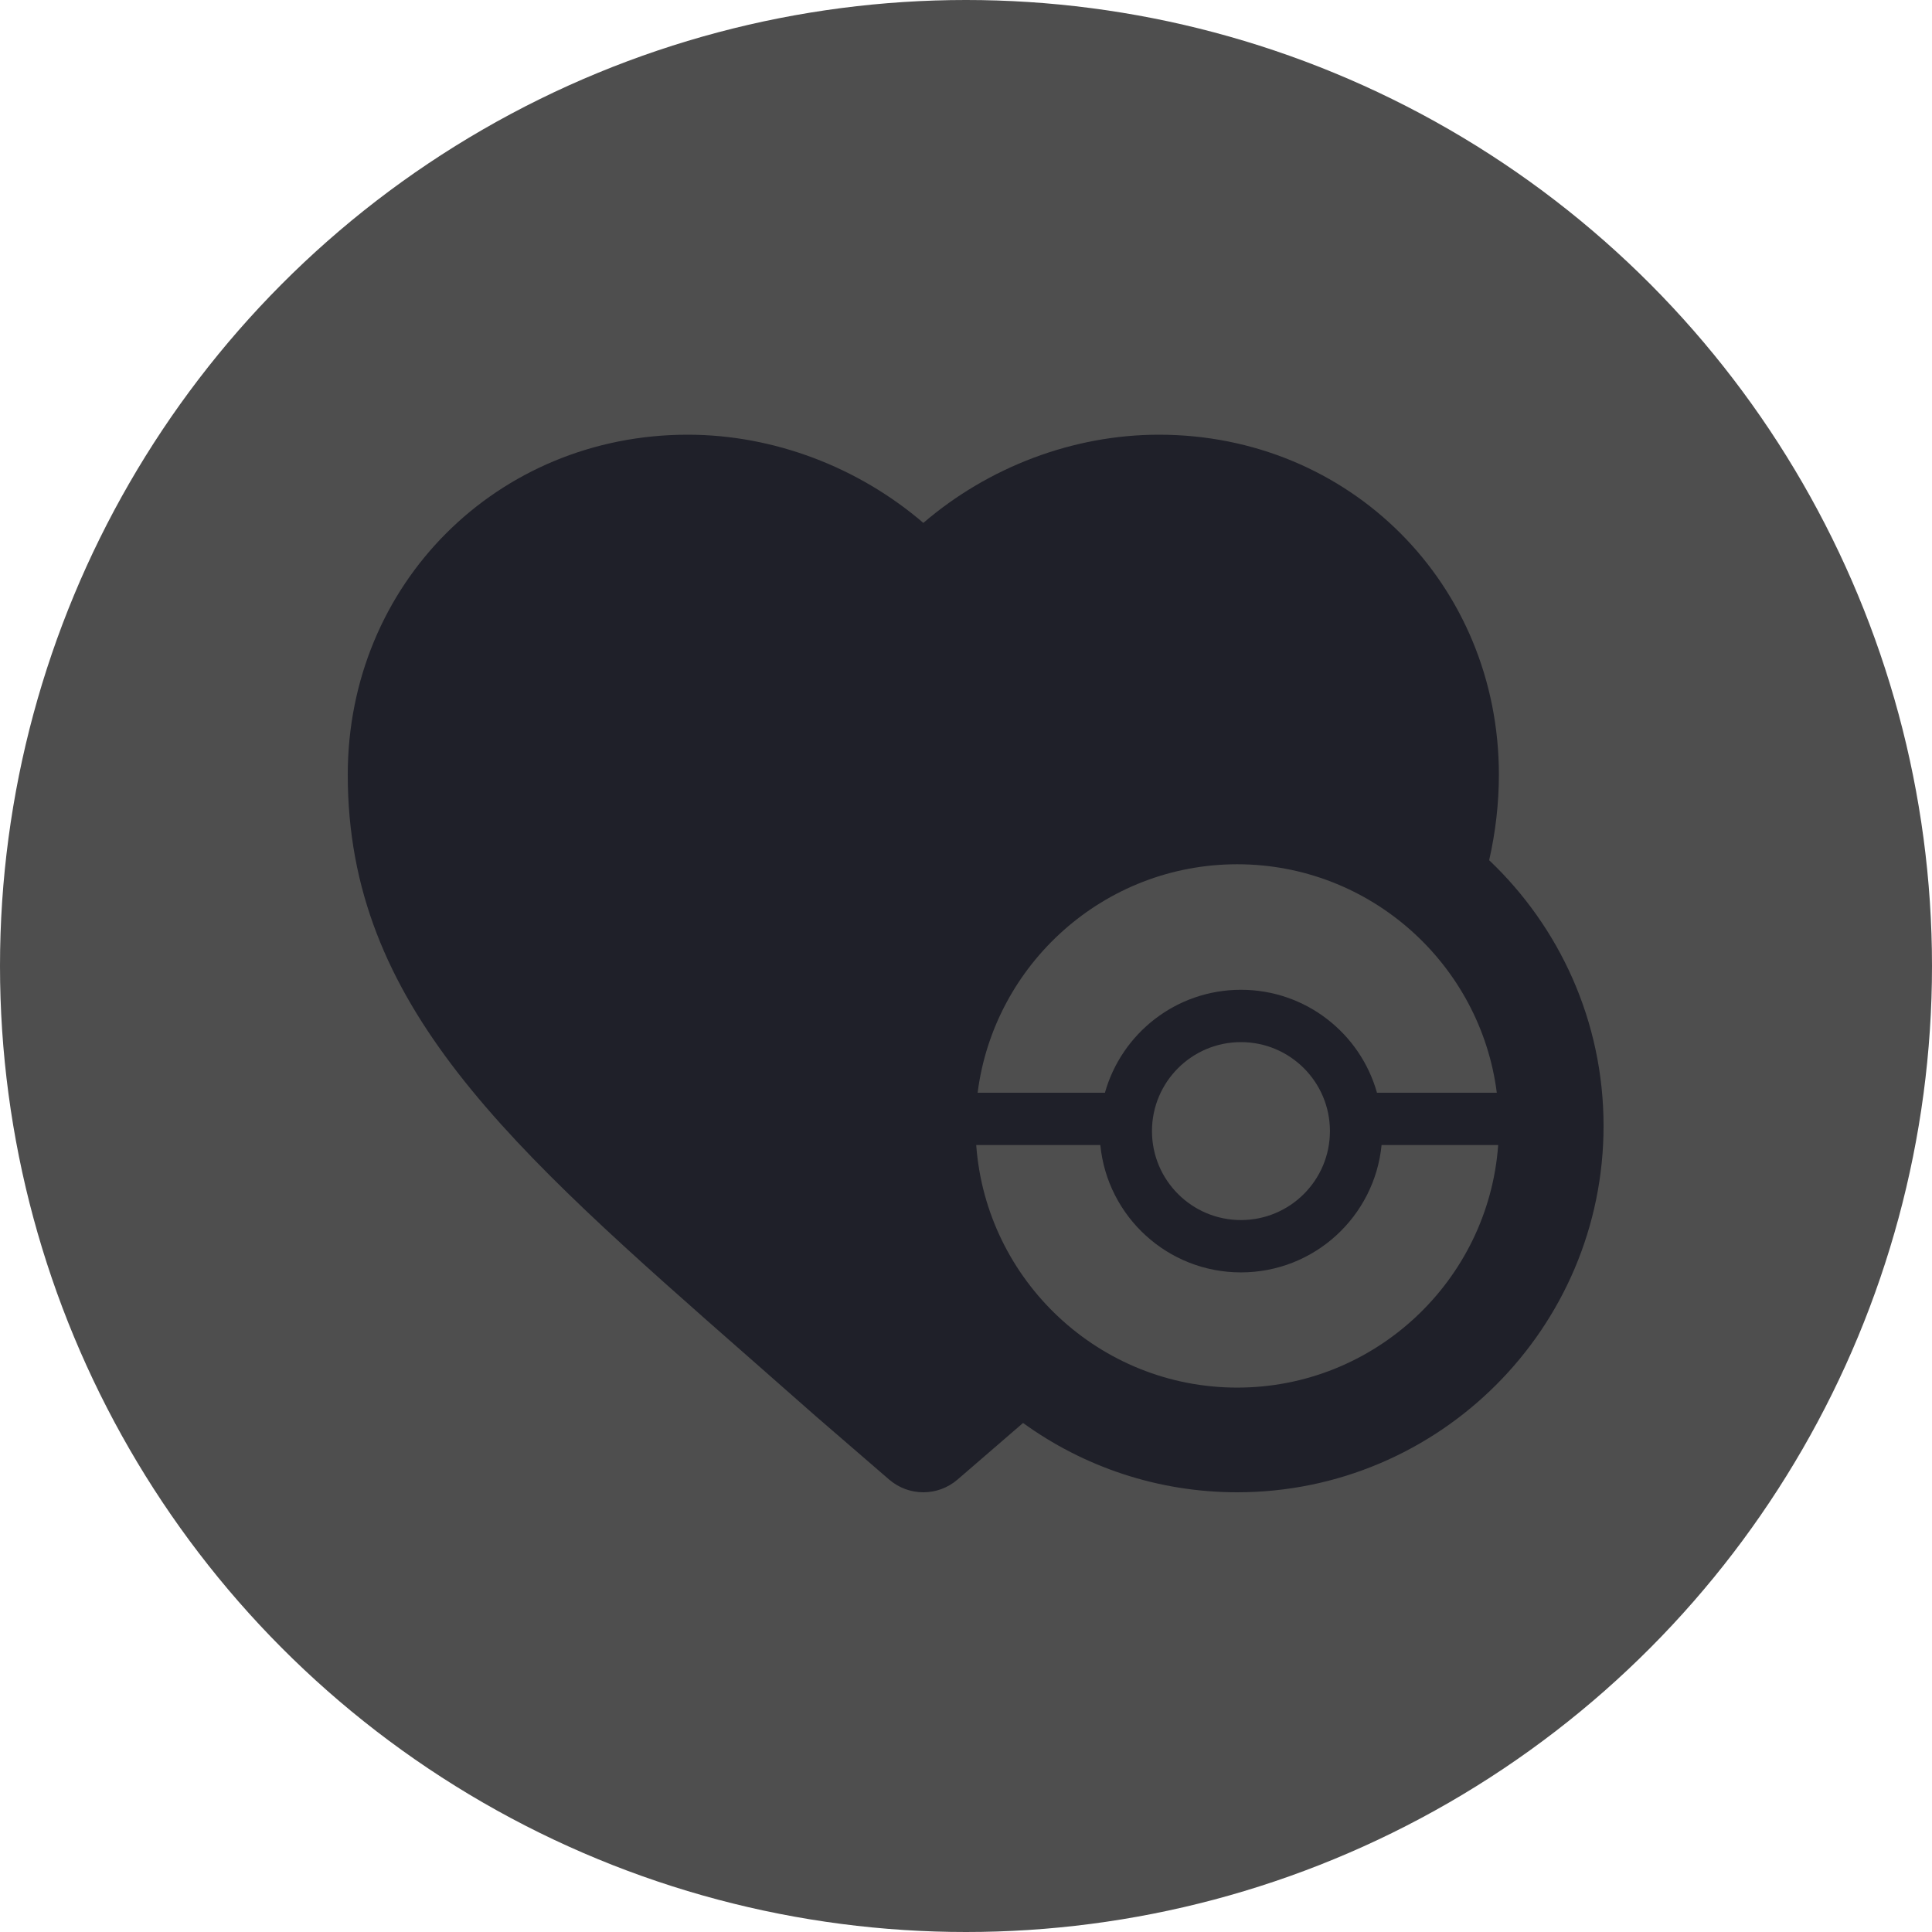 <svg width="100" height="100" viewBox="0 0 100 100" fill="none" xmlns="http://www.w3.org/2000/svg">
<circle cx="50" cy="50" r="50" fill="#4E4E4E"/>
<path fill-rule="evenodd" clip-rule="evenodd" d="M39.004 70.467L38.877 70.356L38.877 70.356C26.305 59.319 18 52.028 18 40.099C18 30.231 25.73 22.5 35.599 22.5C40.035 22.5 44.417 24.17 47.792 27.065C51.166 24.17 55.548 22.5 59.984 22.5C69.852 22.5 77.582 30.23 77.582 40.099C77.582 41.576 77.411 43.058 77.079 44.525C80.723 47.983 83 52.869 83 58.278C83 68.734 74.494 77.24 64.038 77.24C59.902 77.24 56.072 75.908 52.953 73.653L49.563 76.581C49.054 77.02 48.423 77.24 47.792 77.24C47.161 77.24 46.53 77.02 46.021 76.581L42.225 73.302C42.218 73.296 42.209 73.289 42.202 73.282C41.106 72.312 40.039 71.376 39.004 70.467ZM77.474 56.559C76.626 49.899 70.924 44.734 64.038 44.734C57.152 44.734 51.449 49.899 50.602 56.559H57.191C58.056 53.484 60.881 51.231 64.231 51.231C67.582 51.231 70.407 53.484 71.272 56.559H77.474ZM77.546 59.267H71.51C71.147 62.968 68.027 65.859 64.231 65.859C60.436 65.859 57.316 62.968 56.953 59.267H50.529C51.038 66.275 56.902 71.822 64.038 71.822C71.173 71.822 77.038 66.275 77.546 59.267ZM59.626 58.545C59.626 56.002 61.688 53.94 64.231 53.94C66.775 53.94 68.837 56.002 68.837 58.545C68.837 61.088 66.775 63.15 64.231 63.15C61.688 63.15 59.626 61.088 59.626 58.545Z" fill="#1F2029"/>
</svg>

